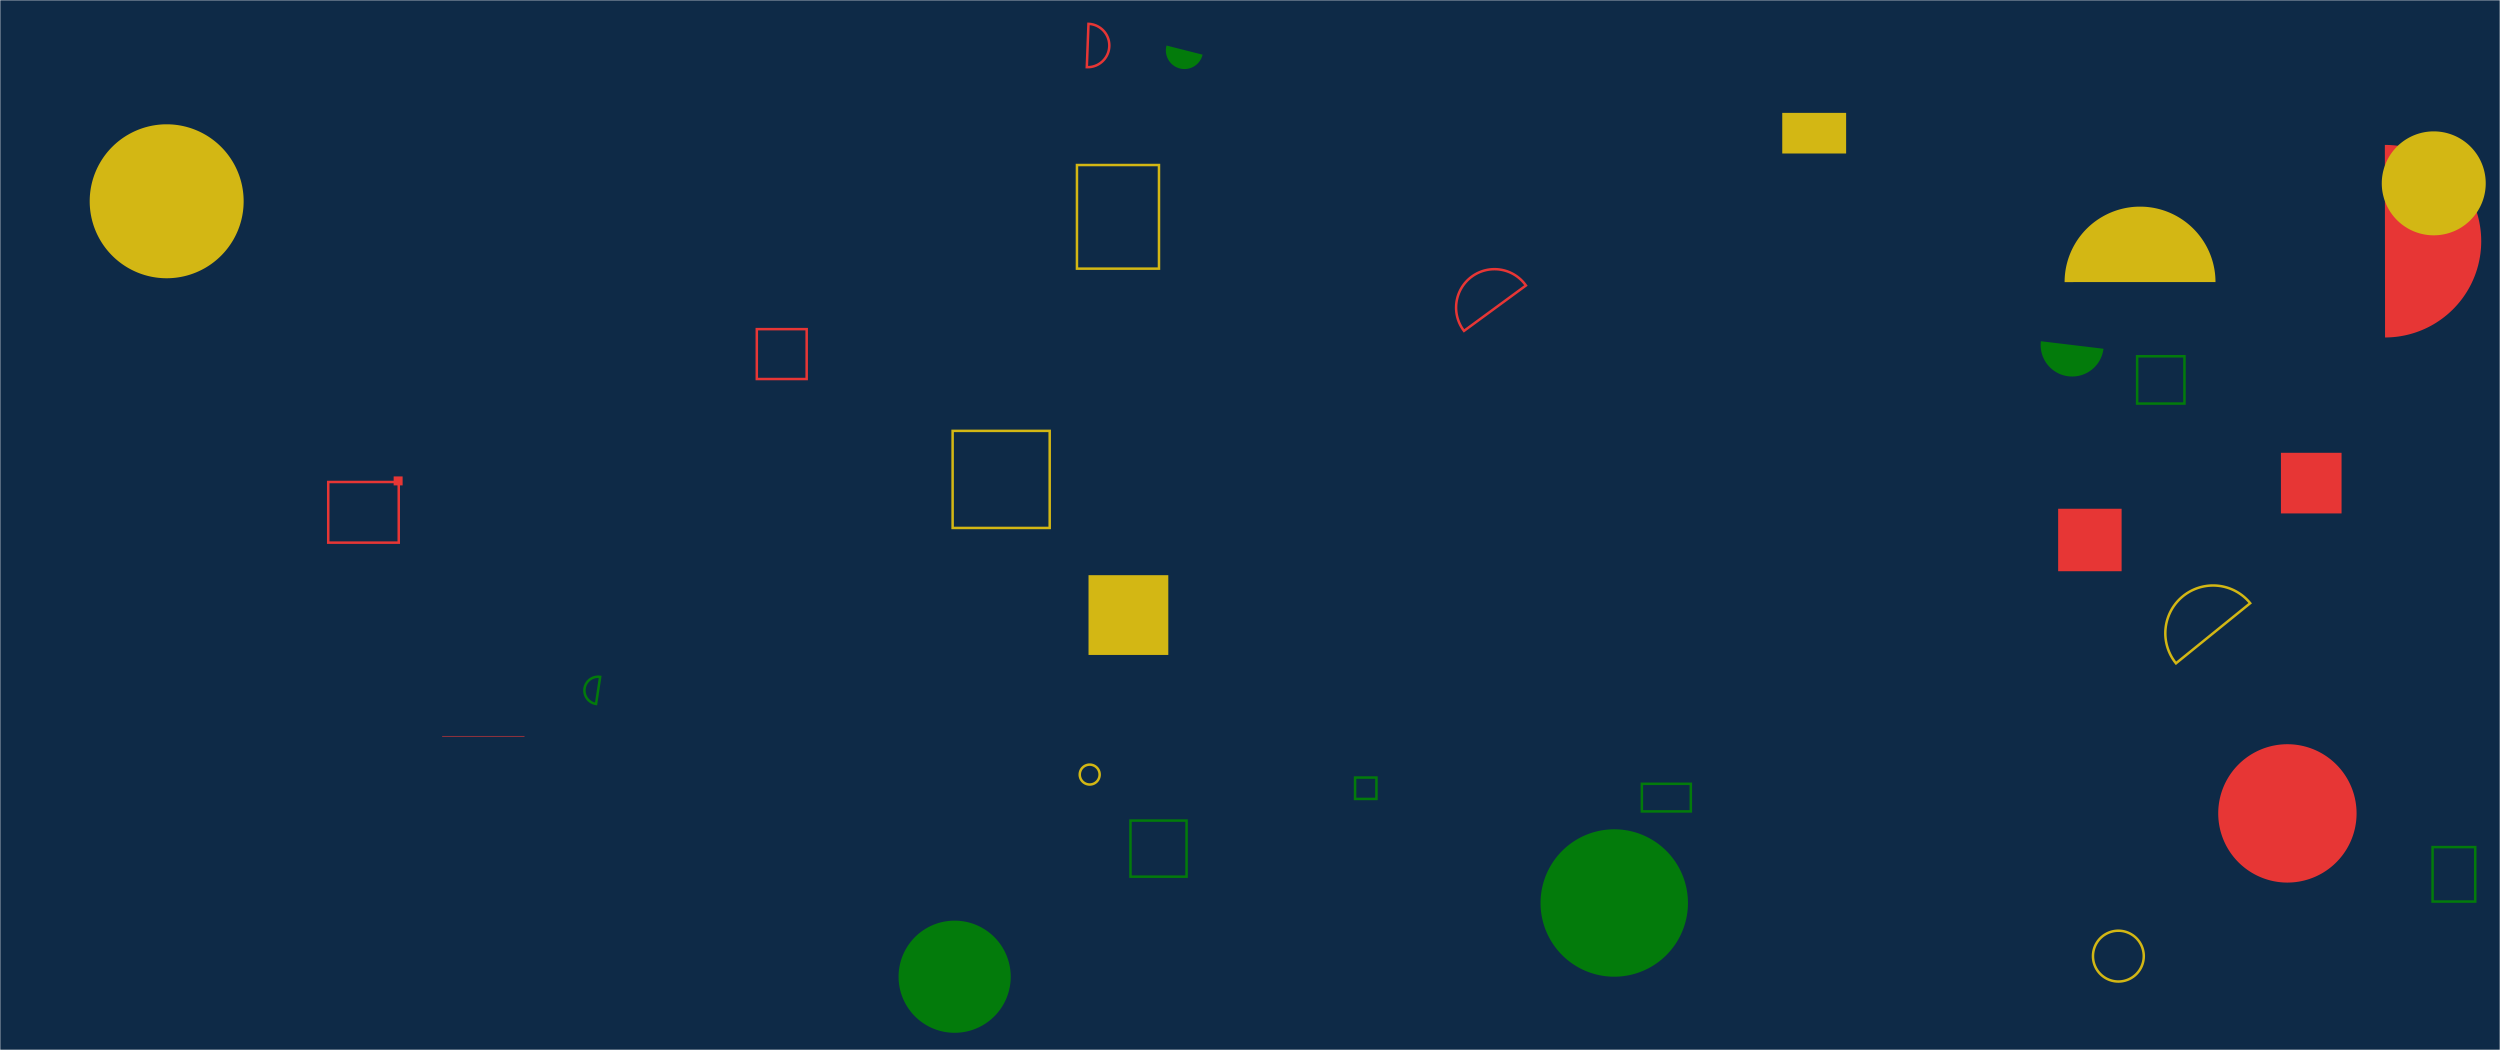 <svg xmlns="http://www.w3.org/2000/svg" version="1.1" xmlns:xlink="http://www.w3.org/1999/xlink" xmlns:svgjs="http://svgjs.com/svgjs" width="1000" height="420" preserveAspectRatio="none" viewBox="0 0 1000 420"><g mask="url(&quot;#SvgjsMask1026&quot;)" fill="none"><rect width="1000" height="420" x="0" y="0" fill="#0e2a47"></rect><path d="M157.46 190.57L161.05 190.57L161.05 194.16L157.46 194.16z" fill="#e73635"></path><path d="M823.26 203.5L848.64 203.5L848.64 228.49L823.26 228.49z" fill="#e73635"></path><path d="M616.22 361.2 a29.48 29.48 0 1 0 58.96 0 a29.48 29.48 0 1 0 -58.96 0z" fill="#037b0b"></path><path d="M886.2 112.83a30.18 30.18 0 1 0-60.36 0.01z" fill="#d3b714"></path><path d="M452.19 328.23L474.63 328.23L474.63 350.67L452.19 350.67z" stroke="#037b0b"></path><path d="M466.61 18.21a7.44 7.44 0 1 0 14.42 3.66z" fill="#037b0b"></path><path d="M973.03 338.84L990.09 338.84L990.09 360.62L973.03 360.62z" stroke="#037b0b"></path><path d="M176.86 294.39L209.8 294.39L209.8 294.63L176.86 294.63z" fill="#e73635"></path><path d="M381.05 172.35L419.88 172.35L419.88 211.18L381.05 211.18z" stroke="#d3b714"></path><path d="M900.08 241.28a19.1 19.1 0 1 0-29.69 24.04z" stroke="#d3b714"></path><path d="M359.43 390.69 a22.43 22.43 0 1 0 44.86 0 a22.43 22.43 0 1 0 -44.86 0z" fill="#037b0b"></path><path d="M610.37 114.2a15.36 15.36 0 1 0-24.77 18.16z" stroke="#e73635"></path><path d="M542.03 311.02L550.58 311.02L550.58 319.57L542.03 319.57z" stroke="#037b0b"></path><path d="M430.78 66.01L463.59 66.01L463.59 107.46L430.78 107.46z" stroke="#d3b714"></path><path d="M954.02 134.99a38.51 38.51 0 1 0-0.08-77.02z" fill="#e73635"></path><path d="M434.72 26.87a8.67 8.67 0 1 0 0.67-17.33z" stroke="#e73635"></path><path d="M435.41 230.07L467.32 230.07L467.32 261.98L435.41 261.98z" fill="#d3b714"></path><path d="M837.19 382.45 a10.16 10.16 0 1 0 20.32 0 a10.16 10.16 0 1 0 -20.32 0z" stroke="#d3b714"></path><path d="M952.71 73.34 a20.79 20.79 0 1 0 41.58 0 a20.79 20.79 0 1 0 -41.58 0z" fill="#d3b714"></path><path d="M431.9 309.83 a3.98 3.98 0 1 0 7.96 0 a3.98 3.98 0 1 0 -7.96 0z" stroke="#d3b714"></path><path d="M656.74 313.52L676.33 313.52L676.33 324.56L656.74 324.56z" stroke="#037b0b"></path><path d="M854.86 142.51L873.78 142.51L873.78 161.43L854.86 161.43z" stroke="#037b0b"></path><path d="M816.35 136.49a12.61 12.61 0 1 0 25.04 3.01z" fill="#037b0b"></path><path d="M912.37 181.12L936.62 181.12L936.62 205.37L912.37 205.37z" fill="#e73635"></path><path d="M887.29 325.36 a27.67 27.67 0 1 0 55.34 0 a27.67 27.67 0 1 0 -55.34 0z" fill="#e73635"></path><path d="M302.72 131.66L322.67 131.66L322.67 151.61L302.72 151.61z" stroke="#e73635"></path><path d="M35.88 80.51 a30.79 30.79 0 1 0 61.58 0 a30.79 30.79 0 1 0 -61.58 0z" fill="#d3b714"></path><path d="M240.06 270.76a5.47 5.47 0 1 0-1.64 10.82z" stroke="#037b0b"></path><path d="M712.9 45.15L738.45 45.15L738.45 61.4L712.9 61.4z" fill="#d3b714"></path><path d="M131.29 192.8L159.5 192.8L159.5 217.06L131.29 217.06z" stroke="#e73635"></path></g><defs><mask id="SvgjsMask1026"><rect width="1000" height="420" fill="#ffffff"></rect></mask></defs></svg>